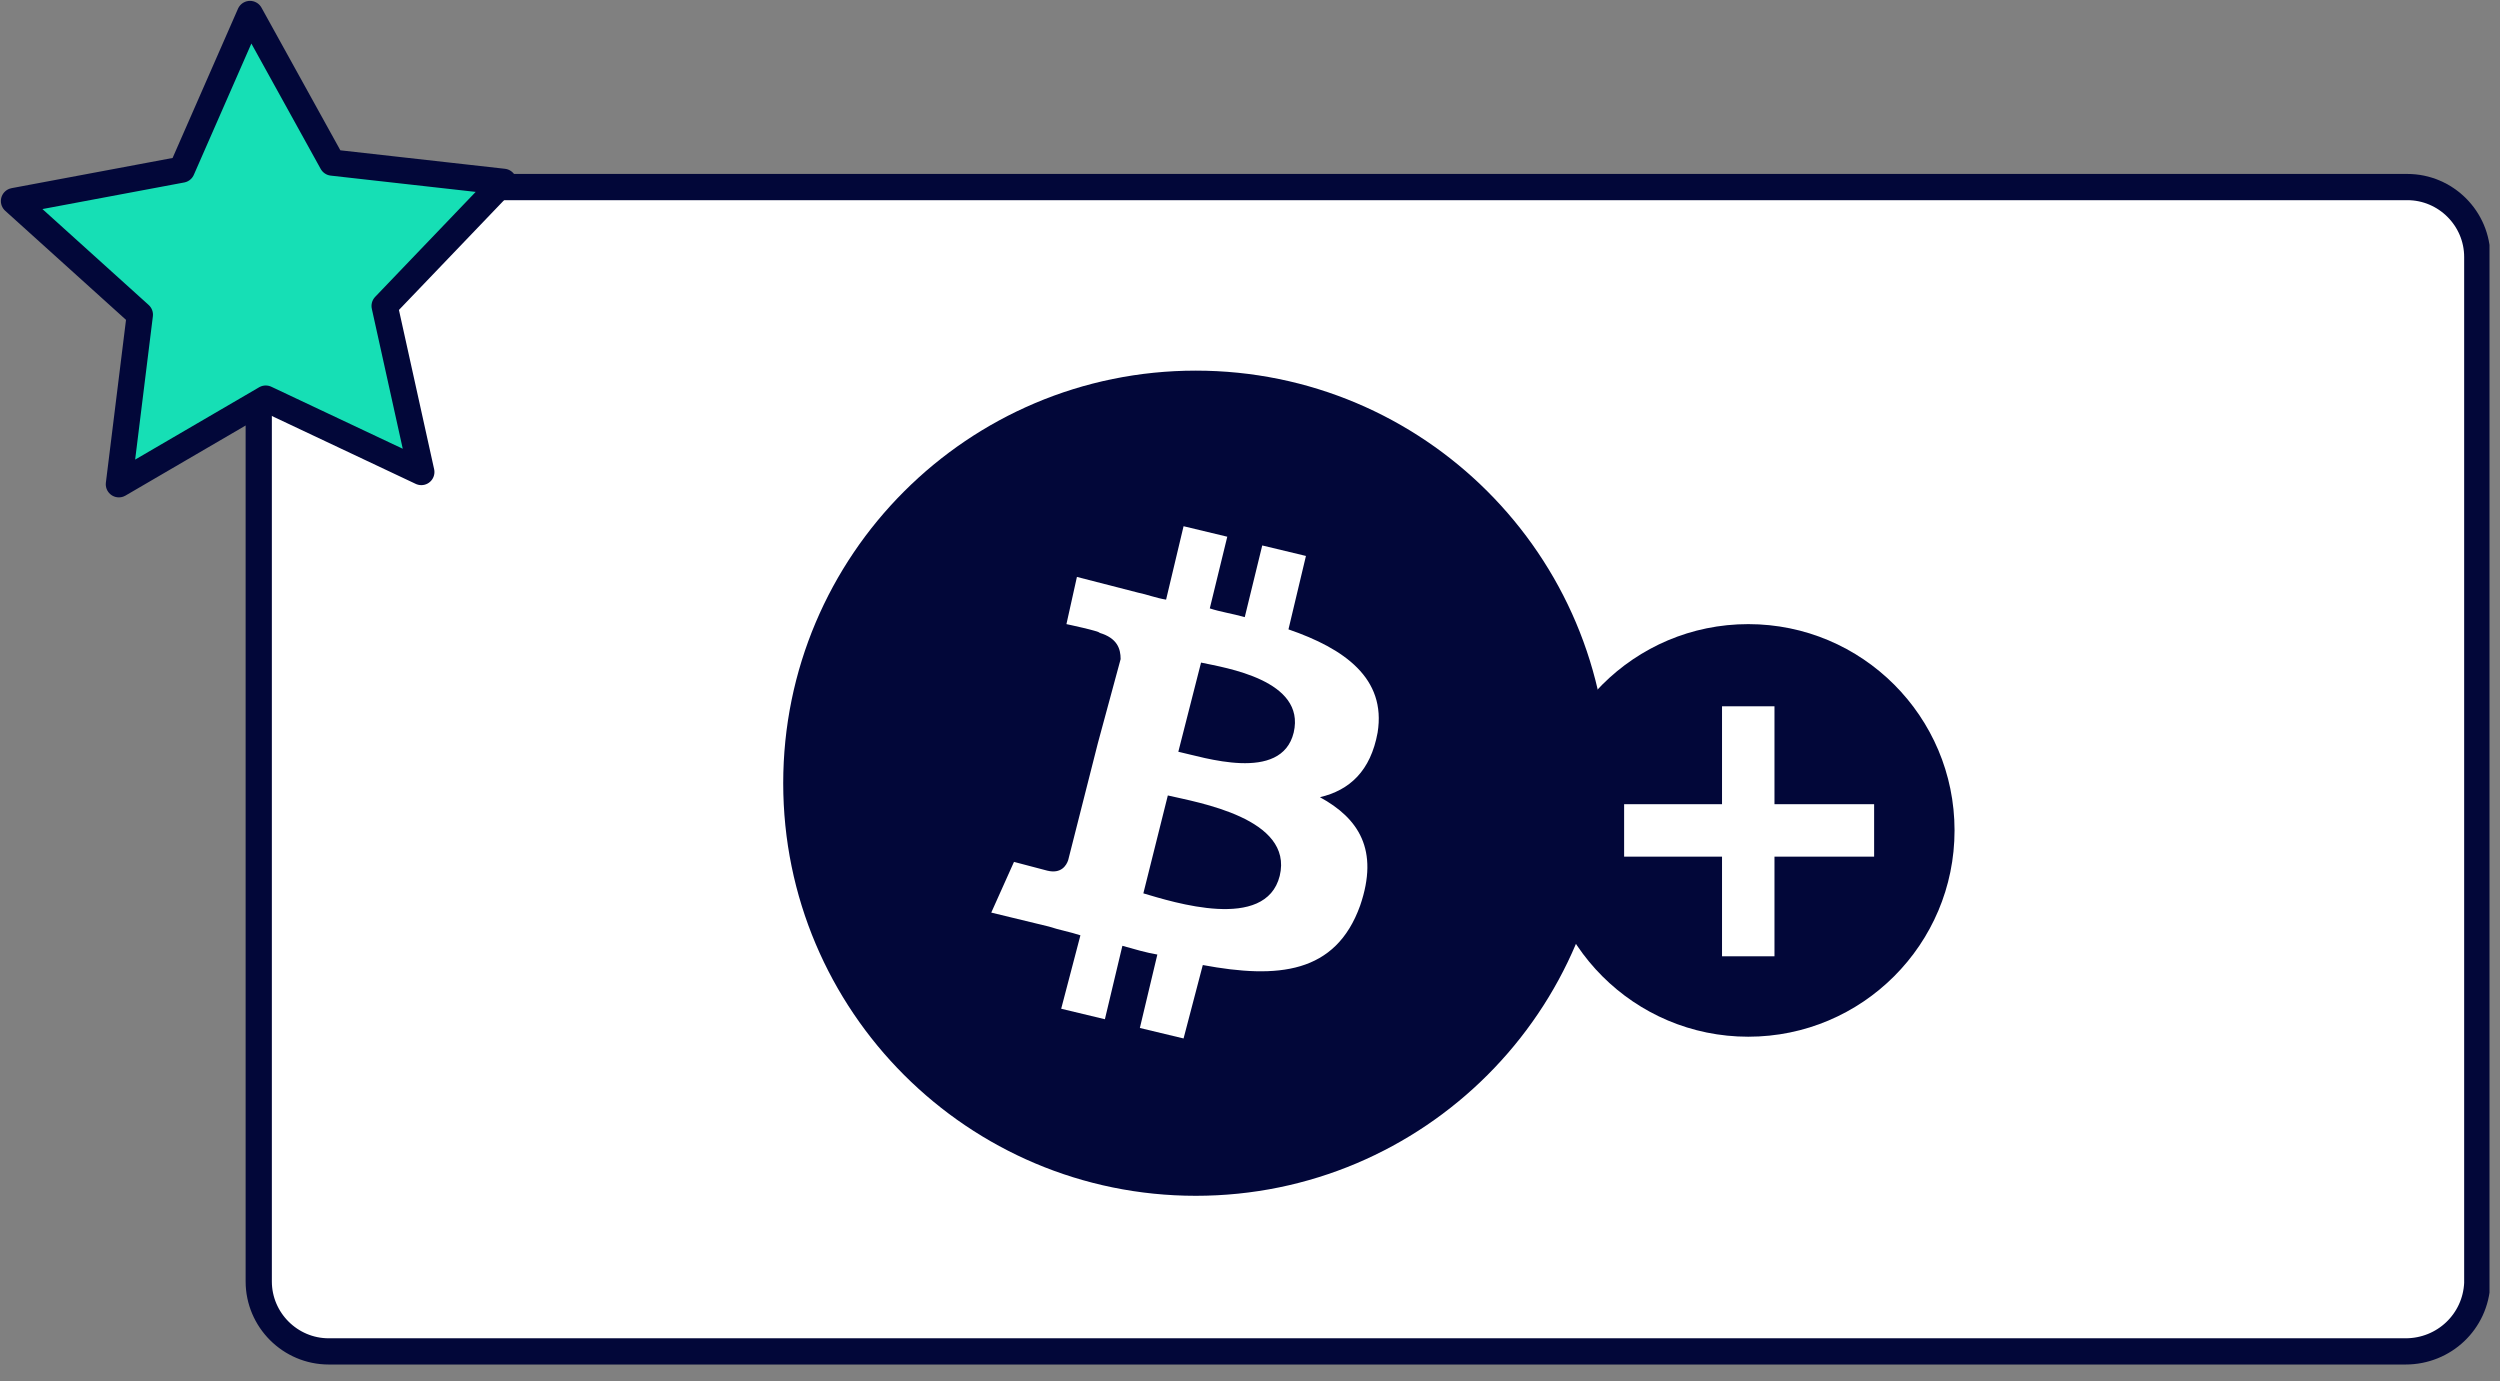 <svg width="143" height="79" viewBox="0 0 143 79" fill="none" xmlns="http://www.w3.org/2000/svg">
<rect x="0" y="0" width="143" height="79" fill="#808080" stroke="none"/>
<g clip-path="url(#clip0_424_95)">
<path d="M137.6 77.3H18.8C16.6 77.3 14.8 75.5 14.8 73.3V14.7C14.8 12.5 16.6 10.7 18.8 10.7H137.7C139.9 10.7 141.7 12.5 141.7 14.7V73.4C141.6 75.6 139.8 77.3 137.6 77.3Z" fill="white" stroke="#020739" stroke-width="1.5" stroke-miterlimit="10" stroke-linecap="round" stroke-linejoin="round"/>
<path d="M19 9.3L28.8 10.4L22 17.5L24.1 27L15.2 22.8L6.8 27.7L8 18L0.8 11.5L10.4 9.7L14.3 0.8L19 9.3Z" fill="#16DFB5" stroke="#020739" stroke-width="1.5" stroke-miterlimit="10" stroke-linecap="round" stroke-linejoin="round"/>
<path d="M68.4 68.4C81.434 68.4 92 57.834 92 44.8C92 31.766 81.434 21.2 68.4 21.2C55.366 21.2 44.8 31.766 44.8 44.8C44.8 57.834 55.366 68.4 68.4 68.4Z" fill="#020739"/>
<path d="M62.8 42.5L61.1 49.2C61 49.5 60.7 50 59.9 49.8L58 49.3L56.7 52.2L60 53C60.6 53.2 61.2 53.3 61.8 53.5L60.7 57.7L63.2 58.3L64.2 54.1C64.9 54.3 65.6 54.5 66.2 54.6L65.2 58.8L67.7 59.4L68.8 55.2C73.1 56 76.4 55.7 77.8 51.8C78.9 48.6 77.7 46.8 75.5 45.6C77.2 45.2 78.4 44.1 78.8 41.9C79.3 38.8 76.9 37.1 73.7 36L74.7 31.8L72.2 31.2L71.2 35.3C70.5 35.1 69.8 35 69.2 34.8L70.2 30.7L67.7 30.1L66.7 34.3C66.1 34.2 65.6 34 65.1 33.9L61.6 33L61 35.7C61 35.7 62.9 36.1 62.9 36.2C63.9 36.5 64.1 37.1 64.1 37.7L62.8 42.5ZM73.2 50.1C72.4 53.3 67.1 51.6 65.4 51.1L66.8 45.5C68.5 45.9 74 46.8 73.2 50.1ZM74 41.9C73.3 44.8 68.8 43.3 67.4 43L68.7 37.9C70.1 38.2 74.7 38.9 74 41.9Z" fill="white"/>
<path d="M100 59.3C106.517 59.3 111.8 54.017 111.8 47.5C111.8 40.983 106.517 35.7 100 35.7C93.483 35.7 88.2 40.983 88.2 47.5C88.2 54.017 93.483 59.3 100 59.3Z" fill="#020739"/>
<path d="M107.2 46H92.9V49H107.2V46Z" fill="white"/>
<path d="M101.5 40.4H98.5V54.7H101.5V40.4Z" fill="white"/>
</g>
<defs>
<clipPath id="clip0_424_95">
<rect width="142.4" height="78.1" fill="white"/>
</clipPath>
</defs>
</svg>
